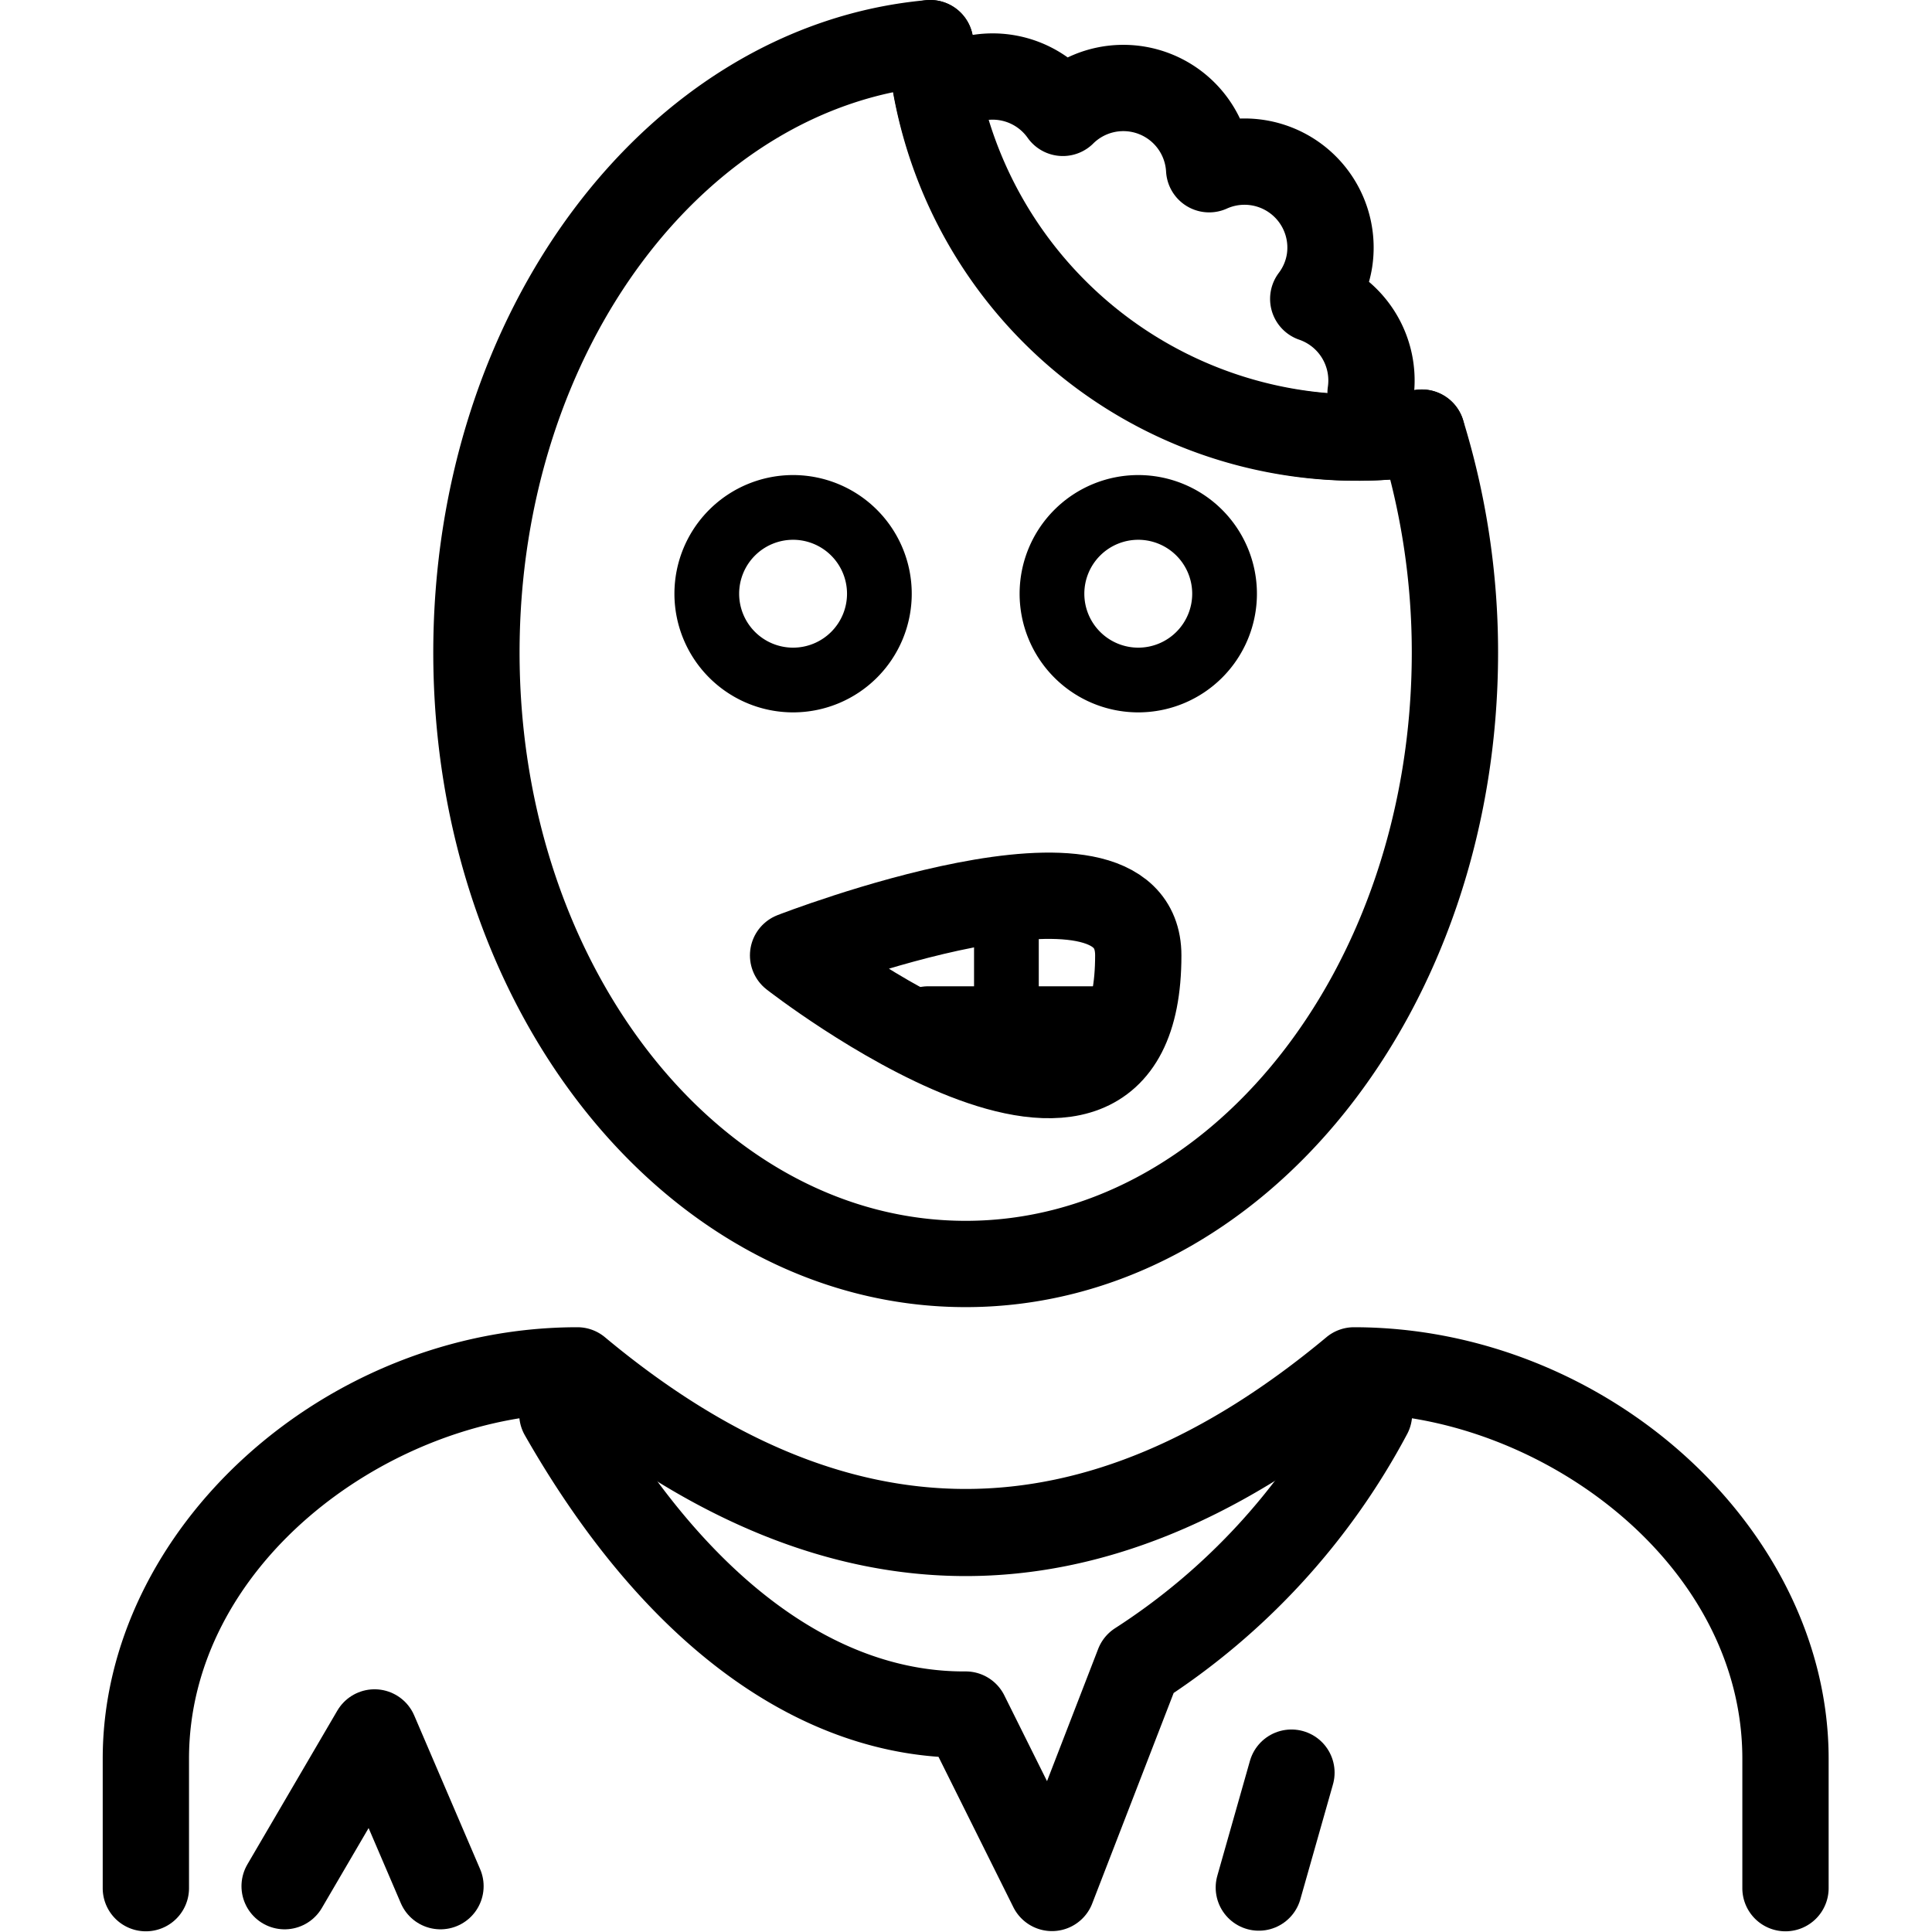 <svg xmlns="http://www.w3.org/2000/svg" width="24" height="24" viewBox="0 0 24 24"> <g transform="translate(1.276 0.0) scale(0.536)">
  
  <g
     id="line"
     transform="translate(-16,-16.157)">
    <path
       fill="none"
       stroke="#000"
       stroke-linecap="round"
       stroke-linejoin="round"
       stroke-width="2"
       d="m 35.177,17.157 c -5.877,0.529 -10.516,6.641 -10.516,14.121 0,7.828 5.076,14.173 11.339,14.173 6.262,0 11.339,-6.346 11.339,-14.173 a 17.259,17.259 0 0 0 -0.767,-5.094 9.918,9.918 0 0 1 -11.394,-9.027 z"
       id="path2" />
    <path
       fill="none"
       stroke="#000"
       stroke-linecap="round"
       stroke-linejoin="round"
       stroke-width="2"
       d="m 45.384,25.264 a 2,2 0 0 0 -1.329,-2.18 1.975,1.975 0 0 0 0.378,-0.891 1.993,1.993 0 0 0 -2.79,-2.114 1.992,1.992 0 0 0 -3.391,-1.306 1.992,1.992 0 0 0 -2.771,-0.481"
       id="path4" />
    <path
       fill="none"
       stroke="#000"
       stroke-linecap="round"
       stroke-linejoin="round"
       stroke-width="2"
       d="m 35.177,17.157 q 0.041,0.48 0.126,0.946 a 9.998,9.998 0 0 0 9.421,8.187 q 0.204,0.008 0.409,0.008 a 10.016,10.016 0 0 0 1.437,-0.115"
       id="path6" />
    <path
       fill="none"
       stroke="#000"
       stroke-linecap="round"
       stroke-linejoin="round"
       stroke-width="2"
       d="m 32,38.299 c 0,0 8,-3.11 8,0 0,6.242 -8,0 -8,0 z"
       id="path8" />
    <line
       x1="39.433"
       x2="35.134"
       y1="40.015"
       y2="40.015"
       fill="none"
       stroke="#000"
       stroke-linecap="round"
       stroke-linejoin="round"
       stroke-width="2"
       id="line10" />
    <line
       x1="36.944"
       x2="36.944"
       y1="40.015"
       y2="37.09"
       fill="none"
       stroke="#000"
       stroke-linecap="round"
       stroke-linejoin="round"
       stroke-width="1.5"
       id="line12" />
    <path
       fill="none"
       stroke="#000"
       stroke-linecap="round"
       stroke-linejoin="round"
       stroke-width="2"
       d="m 26.652,48.925 c 2.674,4.687 6.011,6.99 9.348,6.969 l 2,4.018 2.003,-5.178 a 15.638,15.638 0 0 0 5.345,-5.81"
       id="path14" />
    <line
       x1="43.55"
       x2="42.794"
       y1="57.24"
       y2="59.903"
       fill="none"
       stroke="#000"
       stroke-linecap="round"
       stroke-linejoin="round"
       stroke-width="2"
       id="line16" />
    <polyline
       fill="none"
       stroke="#000"
       stroke-linecap="round"
       stroke-linejoin="round"
       stroke-width="2"
       points="20.216 59.871 22.3 56.308 23.828 59.871"
       id="polyline18" />
    <path
       d="m 55,60.917 a 1,1 0 0 1 -1,-1 v -3 c 0,-4.452 -4.496,-7.81 -8.652,-7.992 -6.205,5.012 -12.491,5.012 -18.696,0 C 22.496,49.107 18,52.465 18,56.917 v 3 a 1,1 0 1 1 -2,0 v -3 c 0,-5.325 5.14,-9.998 11,-10 v 0 a 0.999,0.999 0 0 1 0.64,0.232 c 5.625,4.688 11.095,4.688 16.72,0 A 0.999,0.999 0 0 1 45,46.917 h 5e-4 C 50.86,46.92 56,51.592 56,56.917 v 3 a 1,1 0 0 1 -1,1 z"
       id="path20" />
    <path
       fill="none"
       stroke="#000"
       stroke-miterlimit="10"
       stroke-width="1.5"
       d="m 42,29.917 a 2,2 0 1 1 -2,-2 2.001,2.001 0 0 1 2,2"
       id="path22" />
    <path
       fill="none"
       stroke="#000"
       stroke-miterlimit="10"
       stroke-width="1.5"
       d="m 34,29.917 a 2,2 0 1 1 -2,-2 2.001,2.001 0 0 1 2,2"
       id="path24" />
  </g>
</g></svg>